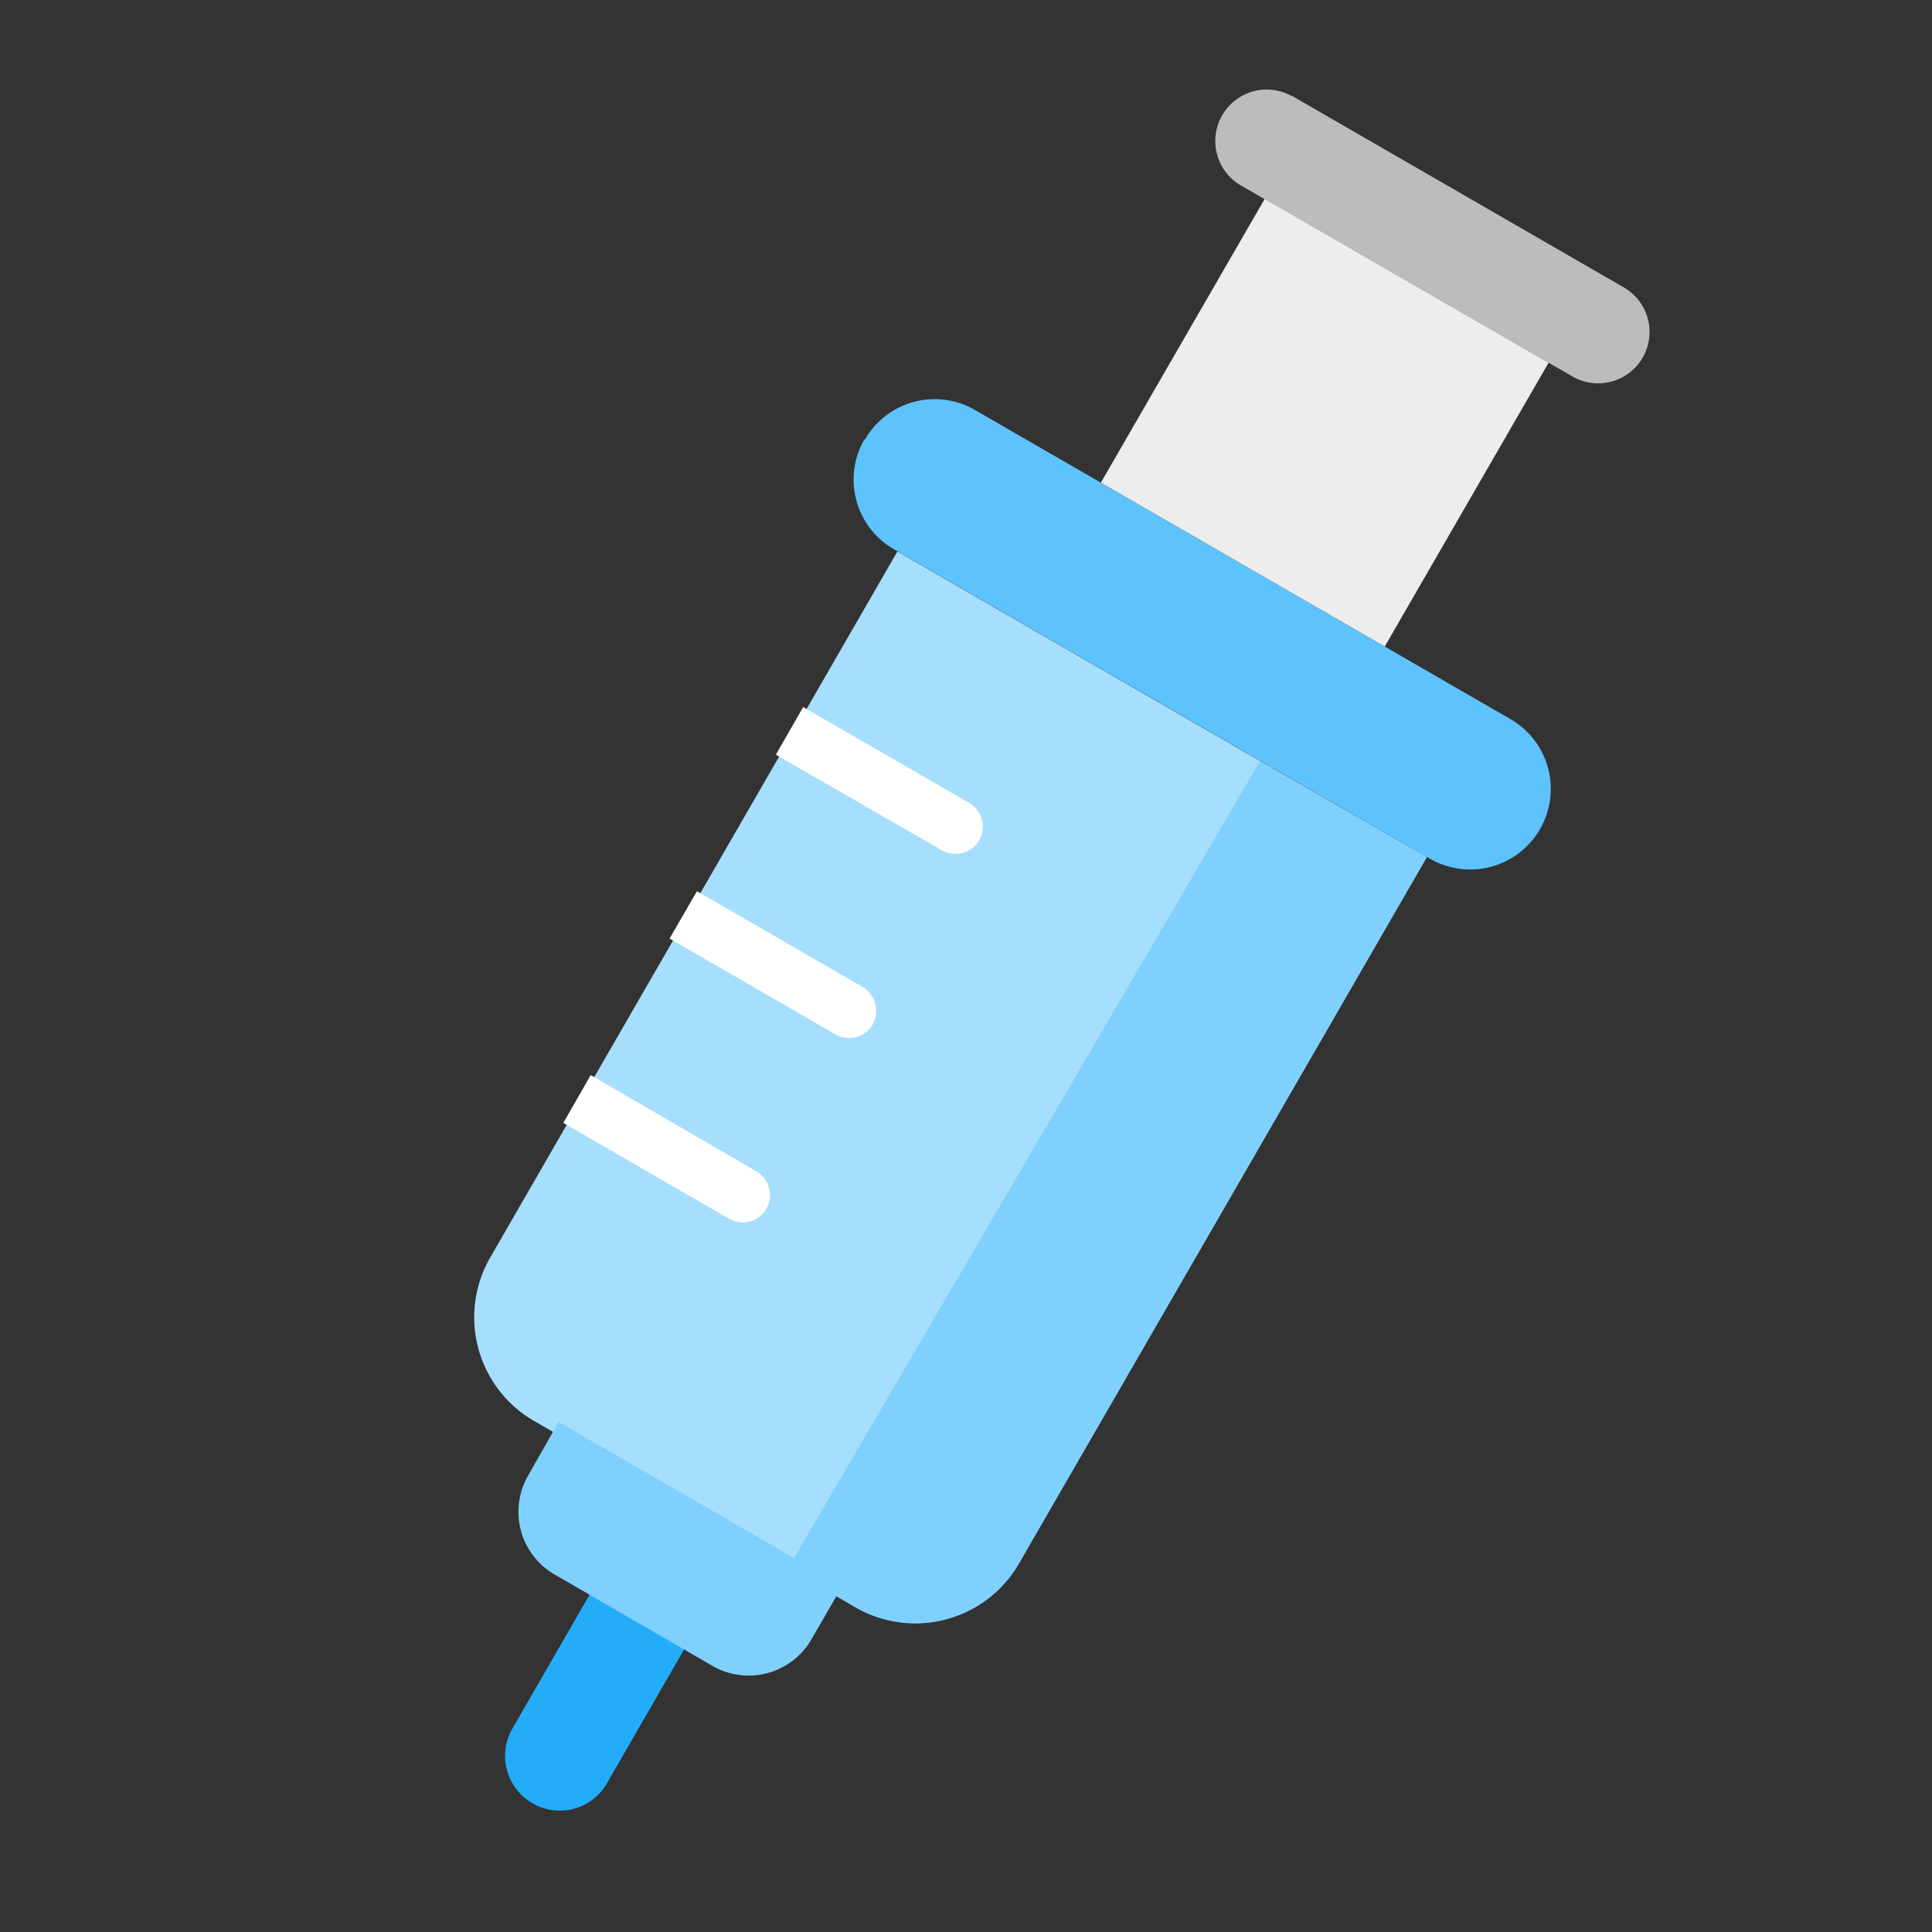 <svg xmlns="http://www.w3.org/2000/svg" xmlns:xlink="http://www.w3.org/1999/xlink" width="32" height="32" viewBox="0 0 32 32">
  <rect x="0" y="0" width="32" height="32" fill="#333333" stroke="none"/>
  <defs>
    <clipPath id="clip-path">
      <rect id="Rectangle_3514" data-name="Rectangle 3514" width="32" height="32" transform="translate(0 0)" fill="none"/>
    </clipPath>
  </defs>
  <g id="Group_5452" data-name="Group 5452" transform="translate(-0.07 -0.126)">
    <g id="Group_5451" data-name="Group 5451" transform="translate(0.07 0.126)" clip-path="url(#clip-path)">
      <path id="Path_11387" data-name="Path 11387" d="M427.811,80.493v1.578l.884.51-1.9,3.295a.9.9,0,0,1-1.223.338l-.014-.008a.906.906,0,0,1-.329-1.236Z" transform="translate(-416.742 -56.34)" fill="#23adf8"/>
      <path id="Path_11383" data-name="Path 11383" d="M433.64,27.929l8.768,5.063-6.755,11.694a1.981,1.981,0,0,1-2.7.731h0l-5.33-3.086a1.982,1.982,0,0,1-.728-2.707h0Z" transform="translate(-418.776 -18.795)" fill="#a6defe"/>
      <path id="Path_11384" data-name="Path 11384" d="M450.717,38.791l2.765,1.586-6.755,11.7a1.982,1.982,0,0,1-2.707.731h0l-1.117-.654" transform="translate(-429.848 -26.183)" fill="#80d0fd"/>
      <path id="Path_11385" data-name="Path 11385" d="M446.486,20.707h0a1.332,1.332,0,0,1,1.819-.49l0,0,8.872,5.122a1.334,1.334,0,0,1-1.333,2.312l-8.878-5.125a1.332,1.332,0,0,1-.491-1.819l0,0" transform="translate(-432.159 -13.428)" fill="#5ec3fc"/>
      <rect id="Rectangle_3513" data-name="Rectangle 3513" width="5.429" height="5.429" transform="translate(18.234 7.994) rotate(-60.001)" fill="#ededed"/>
      <path id="Path_11386" data-name="Path 11386" d="M429.592,73.012l4.7,2.715-.514.889a1.2,1.2,0,0,1-1.632.439h0l-2.623-1.518a1.2,1.2,0,0,1-.439-1.631Z" transform="translate(-420.34 -49.46)" fill="#80d0fd"/>
      <path id="Path_11388" data-name="Path 11388" d="M466.3,4.111l5.5,3.175a.851.851,0,0,1-.855,1.472l-5.5-3.168a.852.852,0,0,1,.851-1.476" transform="translate(-444.902 -2.524)" fill="#bcbcbc"/>
      <path id="Path_11389" data-name="Path 11389" d="M435.226,35.988l2.749,1.588a.452.452,0,0,1-.452.784l-2.749-1.583Zm-1.759,3.05-.454.784,2.749,1.588a.453.453,0,0,0,.617-.167.463.463,0,0,0-.167-.618Zm-1.76,3.046-.454.792L434,44.463a.452.452,0,0,0,.451-.784Z" transform="translate(-421.923 -24.277)" fill="#fff"/>
    </g>
  </g>
</svg>
